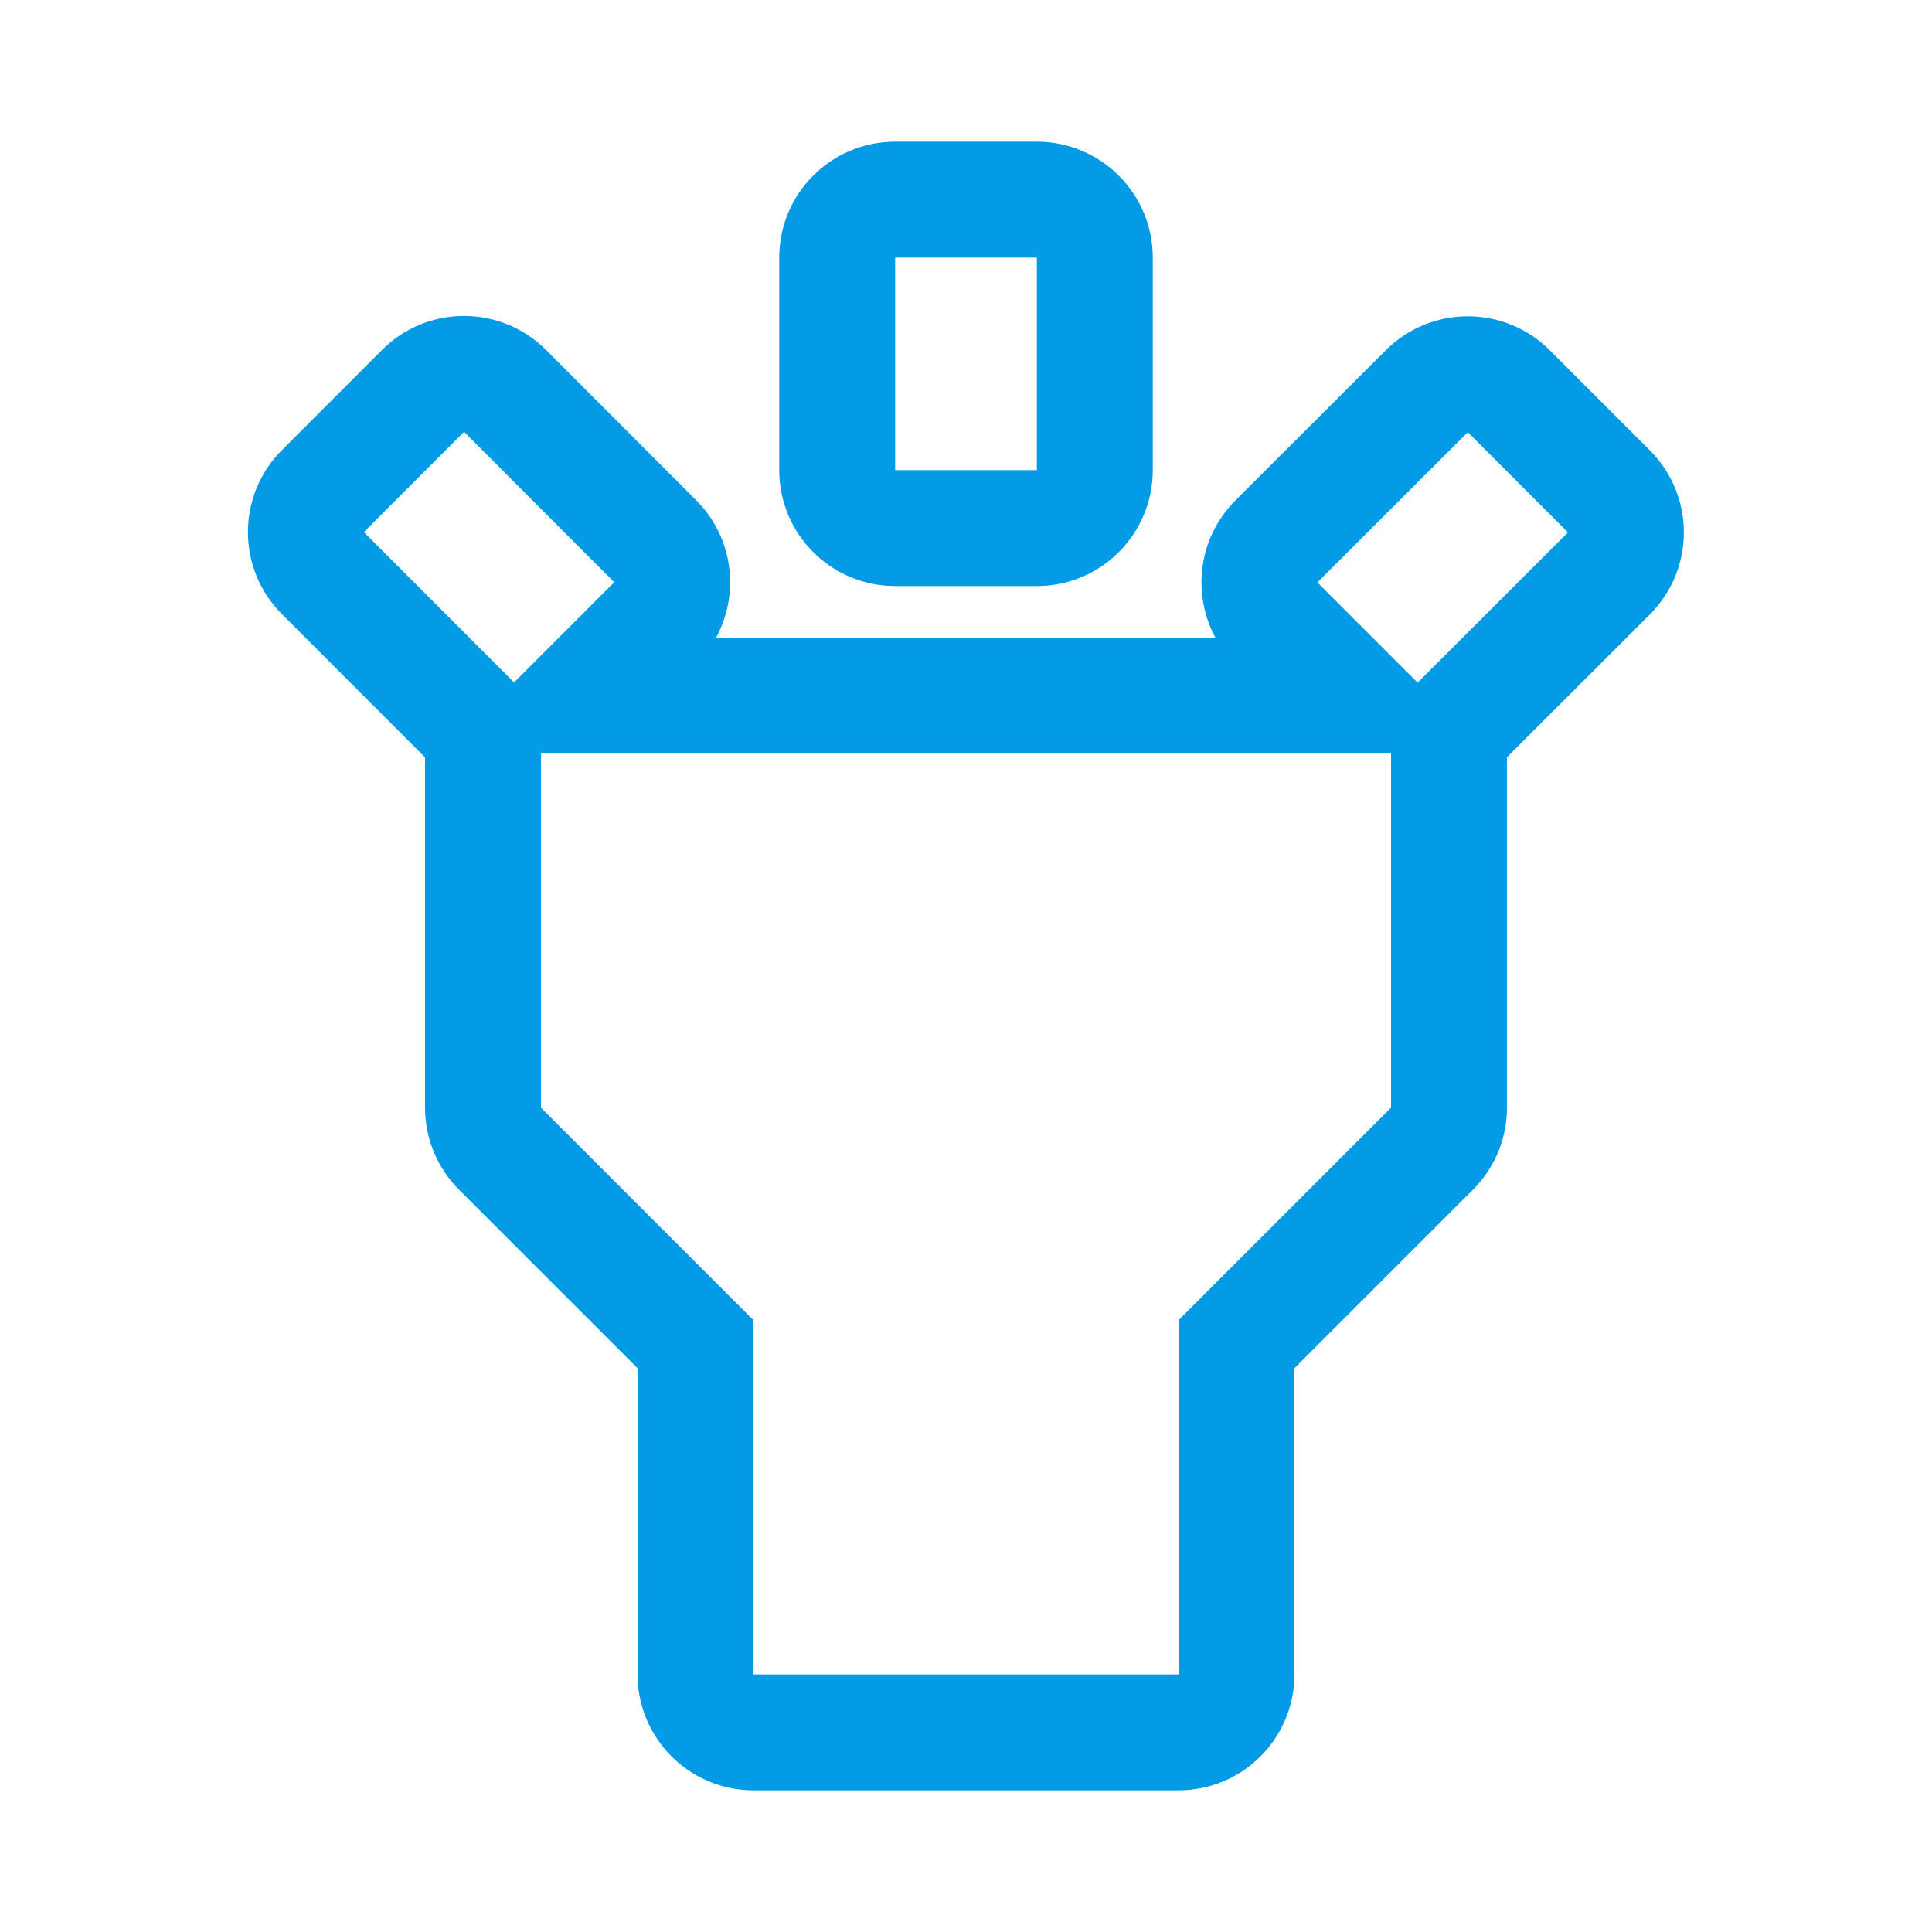 <svg version="1.1" xmlns="http://www.w3.org/2000/svg" xmlns:xlink="http://www.w3.org/1999/xlink" viewBox="0,0,1024,1024">
	<!-- Color names: teamapps-color-1 -->
	<desc>highlight icon - Licensed under Apache License v2.0 (http://www.apache.org/licenses/LICENSE-2.0) - Created with Iconfu.com - Derivative work of Material icons (Copyright Google Inc.)</desc>
	<g fill="none" fill-rule="nonzero" style="mix-blend-mode: normal">
		<g color="#039be5" class="teamapps-color-1">
			<path d="M644.18,337.92c-12.61,-23.3 -9.06,-53.03 10.64,-72.71l79.71,-79.6c24,-23.96 62.88,-23.95 86.86,0.03l53.09,53.09c24,24 23.99,62.91 -0.01,86.9l-75.75,75.71v185.75c0,16.29 -6.47,31.92 -18,43.44l-94.64,94.64v162.29c0,33.93 -27.51,61.44 -61.44,61.44h-225.28c-33.93,0 -61.44,-27.51 -61.44,-61.44v-162.29l-94.64,-94.64c-11.52,-11.52 -18,-27.15 -18,-43.44v-185.67l-75.89,-75.96c-23.97,-23.99 -23.97,-62.86 0,-86.85l53.09,-53.13c24,-24.02 62.93,-24.02 86.93,0l79.6,79.68c19.7,19.71 23.21,49.48 10.53,72.78zM474.45,75.09h75.1c33.93,0 61.44,27.51 61.44,61.44v112.64c0,33.93 -27.51,61.44 -61.44,61.44h-75.1c-33.93,0 -61.44,-27.51 -61.44,-61.44v-112.64c0,-33.93 27.51,-61.44 61.44,-61.44zM286.72,587.09l112.64,112.64v187.74h225.28v-187.74l112.64,-112.64v-187.73h-450.56zM751.36,361.81l79.68,-79.63l-53.09,-53.09l-79.71,79.6zM272.46,361.7l53.09,-53.13l-79.6,-79.68l-53.09,53.13zM474.45,249.17h75.1v-112.64h-75.1z" fill="currentColor"/>
		</g>
	</g>
</svg>